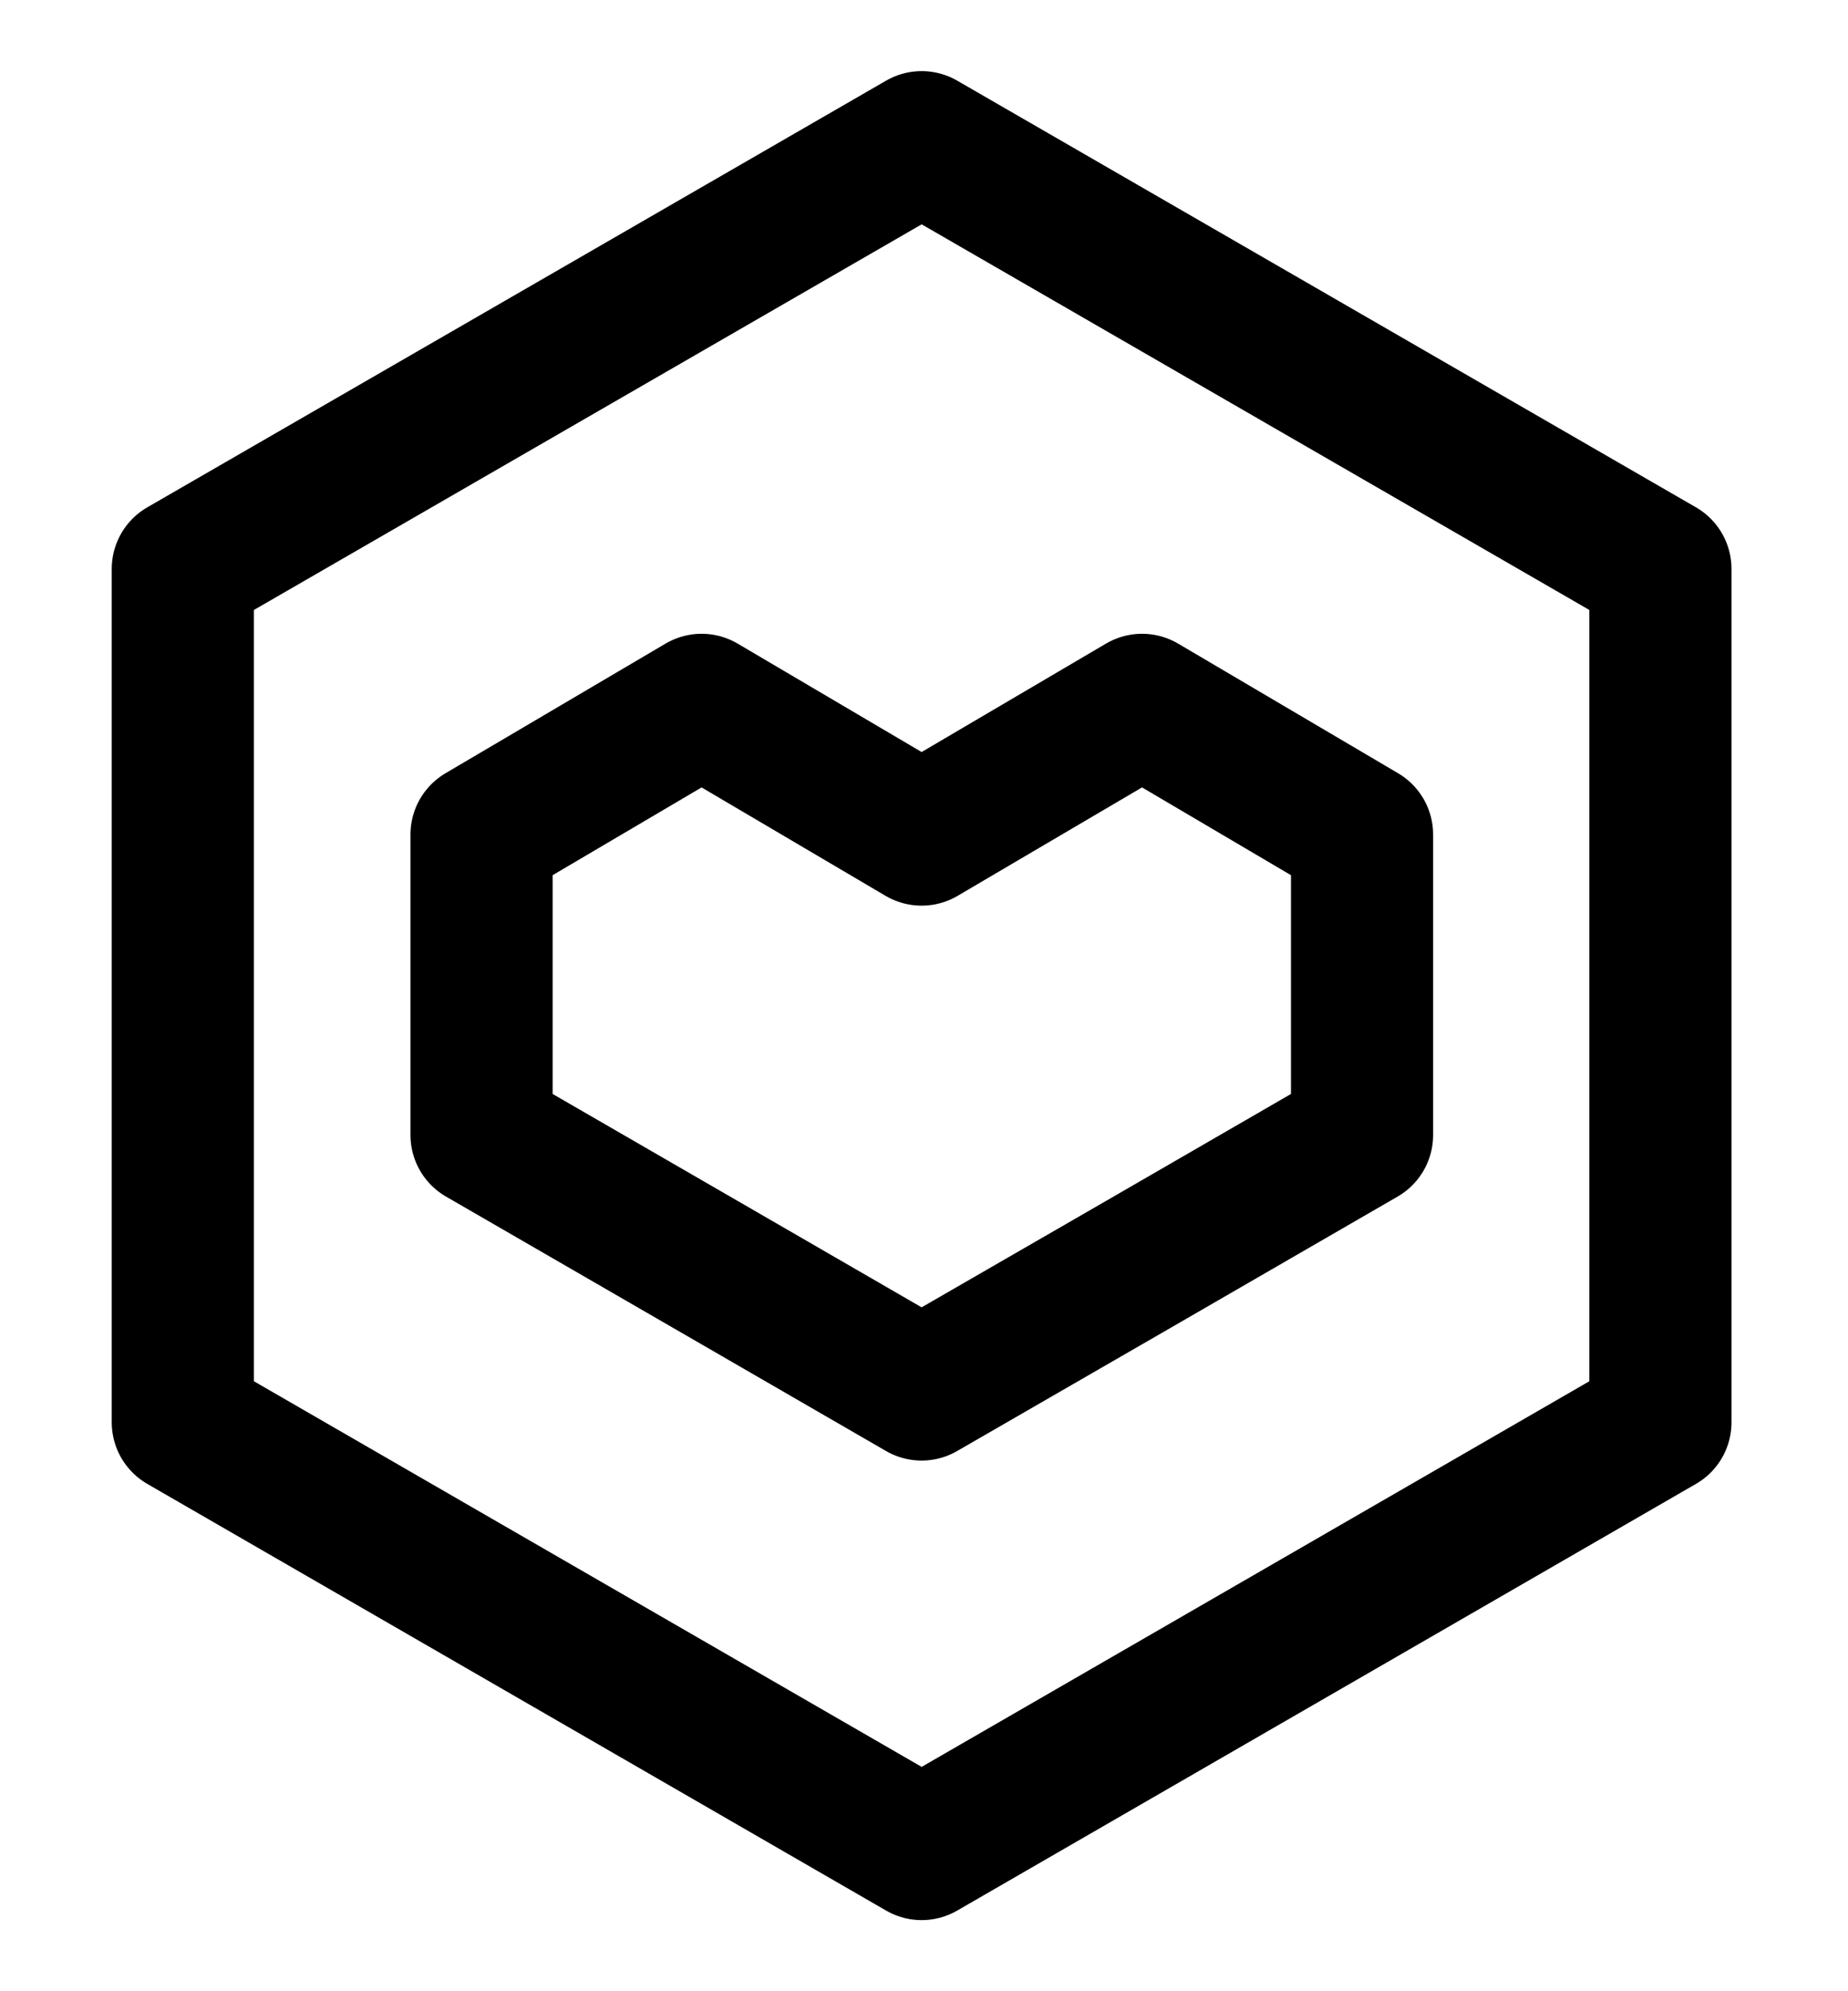 <svg  viewBox="0 0 26 28" fill="none" xmlns="http://www.w3.org/2000/svg">
<path d="M2.572 8V20L12.967 26L23.361 20V8L12.967 2L2.572 8Z" stroke="currentColor" stroke-width="2" stroke-miterlimit="10" stroke-linecap="round" stroke-linejoin="round"/>
<path d="M16.068 9.912L12.966 11.735L9.871 9.912L6.775 11.735V15.96L9.871 17.749L12.966 19.538L16.068 17.749L19.163 15.96V11.735L16.068 9.912Z" stroke="currentColor" stroke-width="2" stroke-miterlimit="10" stroke-linecap="round" stroke-linejoin="round"/>
</svg>
